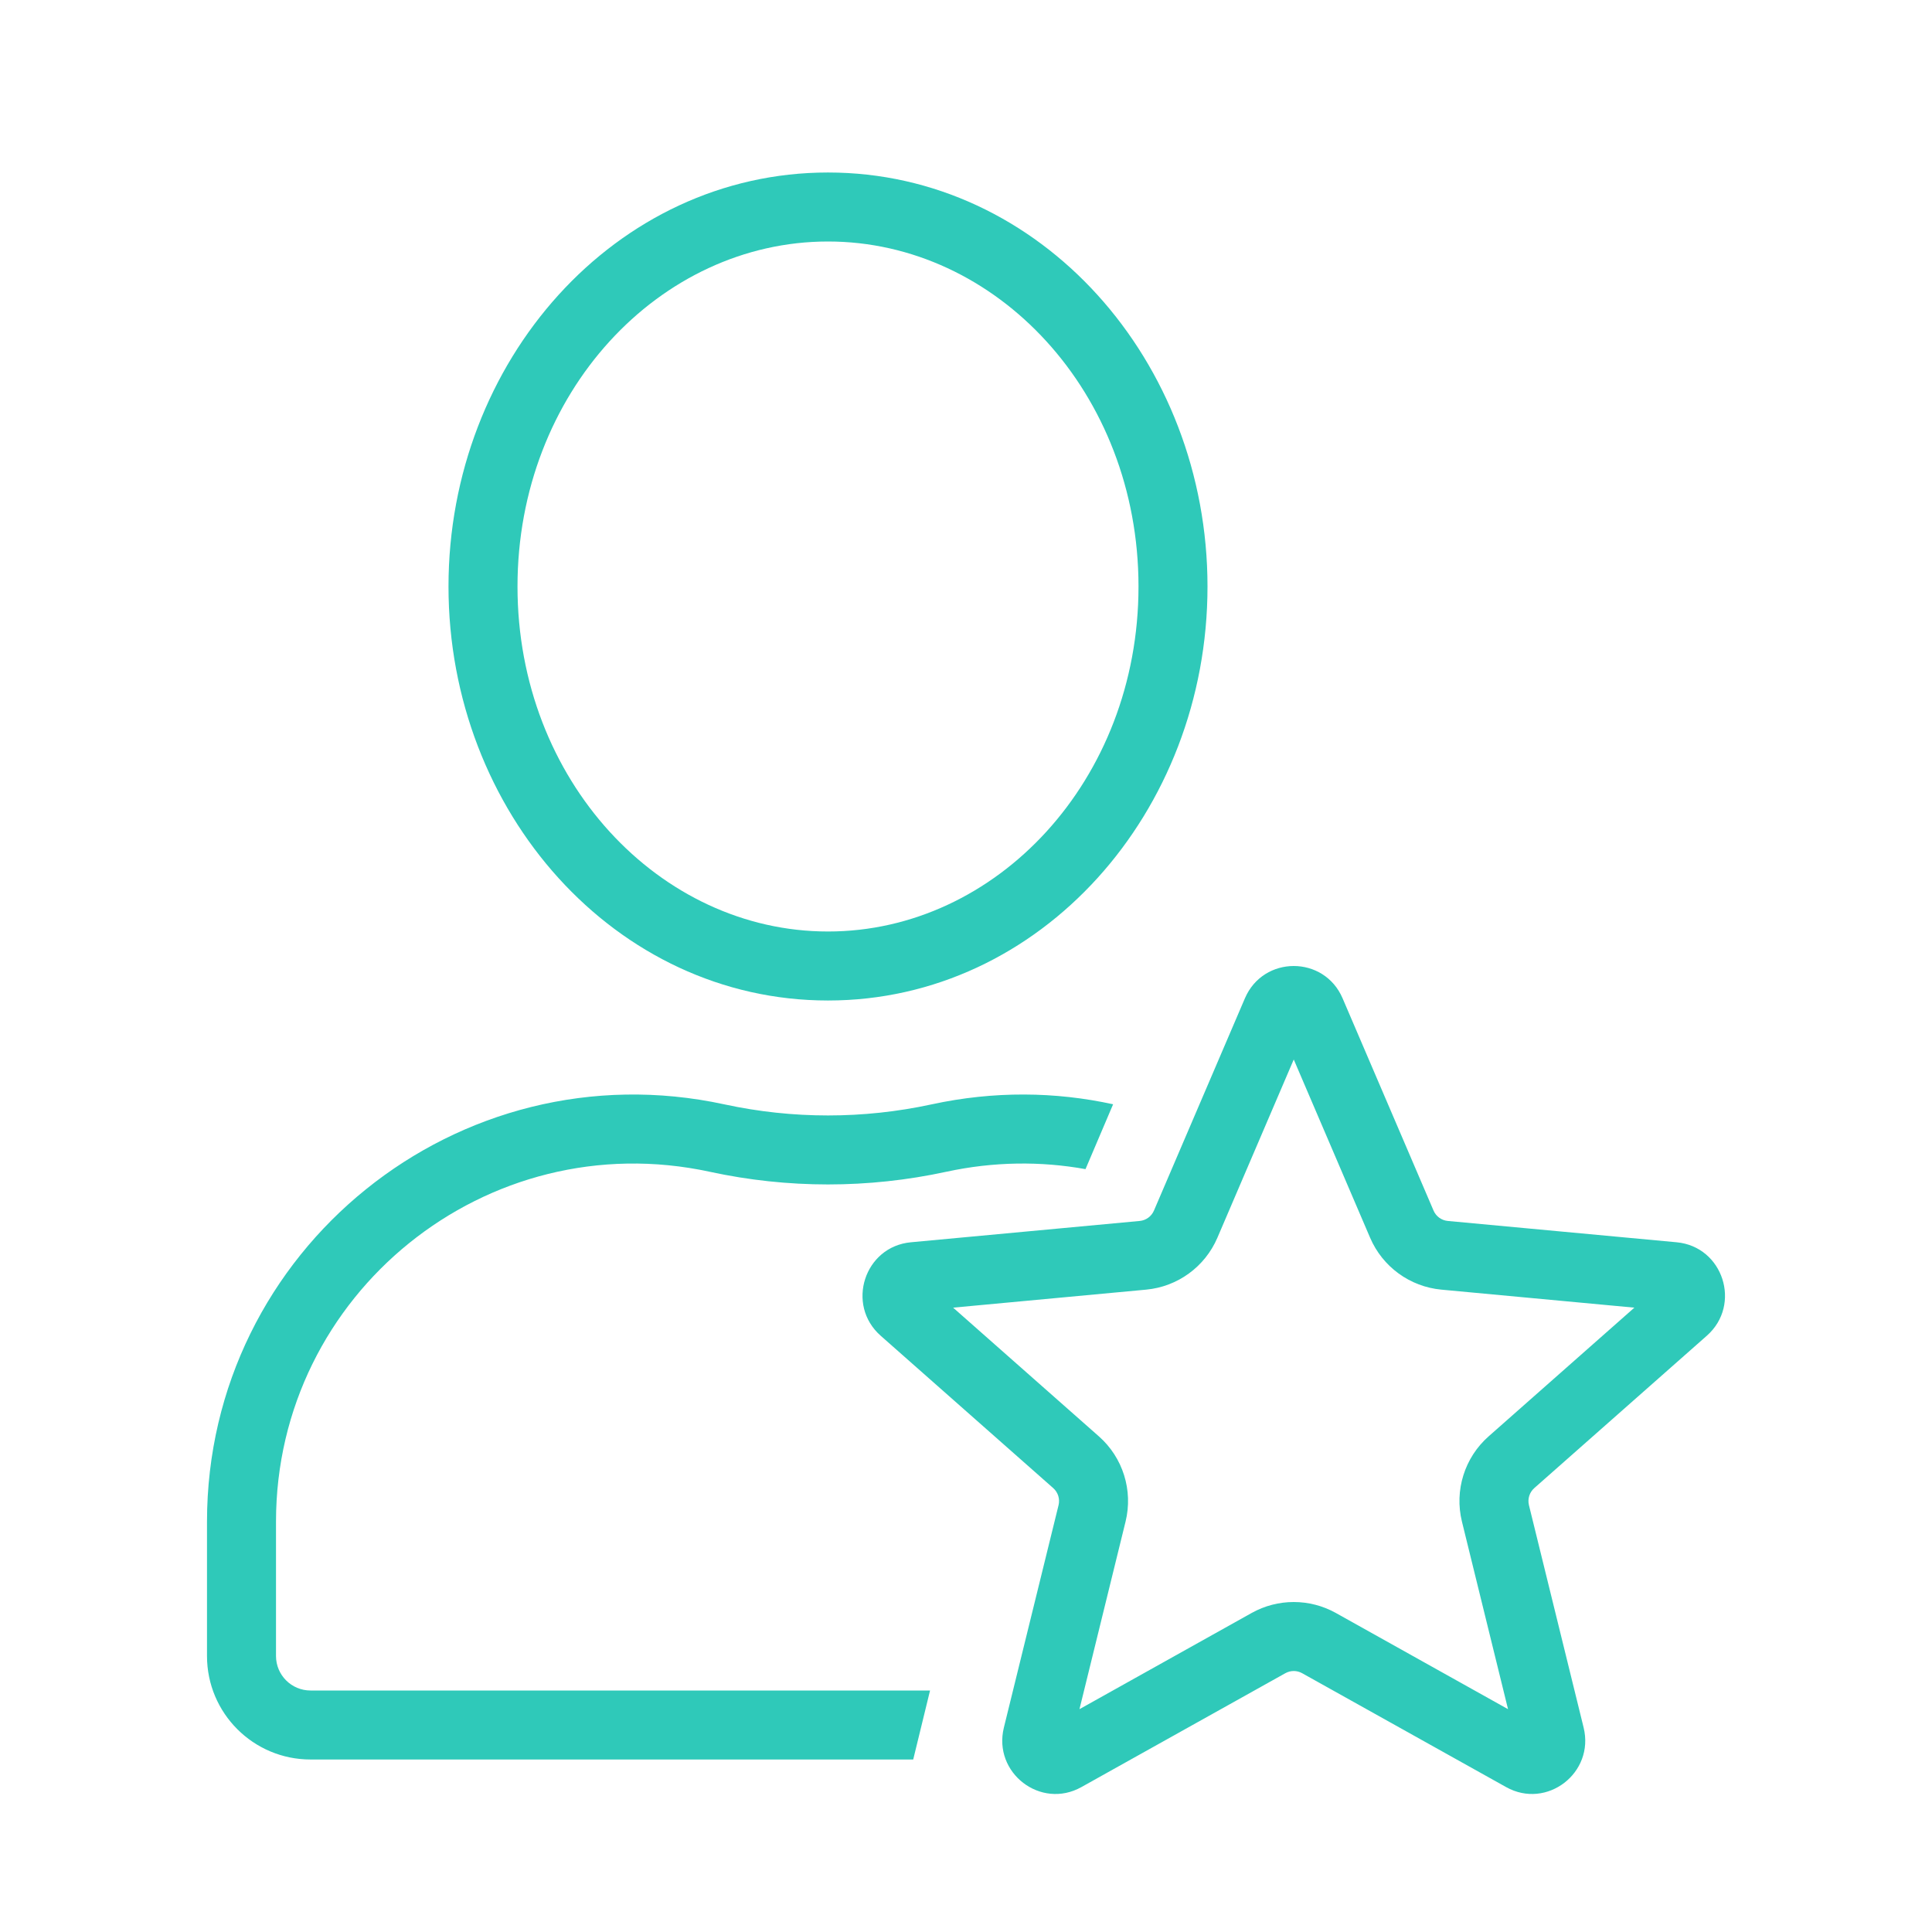 <svg width="56" height="56" viewBox="0 0 56 56" fill="none" xmlns="http://www.w3.org/2000/svg">
<path fill-rule="evenodd" clip-rule="evenodd" d="M24 7C19.117 7 15 11.385 15 17C15 22.615 19.117 27 24 27C28.883 27 33 22.615 33 17C33 11.385 28.883 7 24 7ZM13 17C13 10.464 17.837 5 24 5C30.163 5 35 10.464 35 17C35 23.536 30.163 29 24 29C17.837 29 13 23.536 13 17ZM27.001 32.011C28.808 31.619 30.592 31.642 32.264 32.008L31.464 33.888C30.172 33.655 28.806 33.666 27.425 33.965C25.168 34.454 22.832 34.454 20.575 33.965C14.109 32.564 8 37.491 8 44.107V48C8 48.552 8.448 49 9 49H26.958L26.47 51H9C7.343 51 6 49.657 6 48V44.107C6 36.215 13.286 30.339 20.999 32.011C22.977 32.439 25.023 32.439 27.001 32.011ZM35.287 35.876L37.5 30.71L39.713 35.876C40.074 36.719 40.867 37.296 41.779 37.381L47.373 37.903L43.148 41.634C42.451 42.249 42.153 43.201 42.375 44.104L43.711 49.541L38.719 46.752C37.961 46.33 37.039 46.33 36.281 46.752L31.289 49.541L32.625 44.104C32.847 43.201 32.549 42.249 31.852 41.634L27.627 37.903L33.221 37.381C34.133 37.296 34.926 36.719 35.287 35.876ZM36.084 28.937C36.619 27.688 38.381 27.688 38.916 28.937L41.552 35.089C41.624 35.257 41.782 35.373 41.965 35.39L48.599 36.008C49.946 36.134 50.49 37.818 49.474 38.716L44.472 43.133C44.333 43.256 44.273 43.446 44.317 43.627L45.902 50.074C46.225 51.388 44.834 52.458 43.656 51.8L37.744 48.499C37.592 48.414 37.408 48.414 37.256 48.499L31.344 51.8C30.166 52.458 28.775 51.389 29.098 50.074L30.683 43.627C30.727 43.446 30.667 43.256 30.528 43.133L25.526 38.716C24.51 37.818 25.054 36.134 26.401 36.008L33.035 35.39C33.218 35.373 33.376 35.257 33.448 35.089L36.084 28.937Z" fill="#2FC9B9"/>
</svg>
